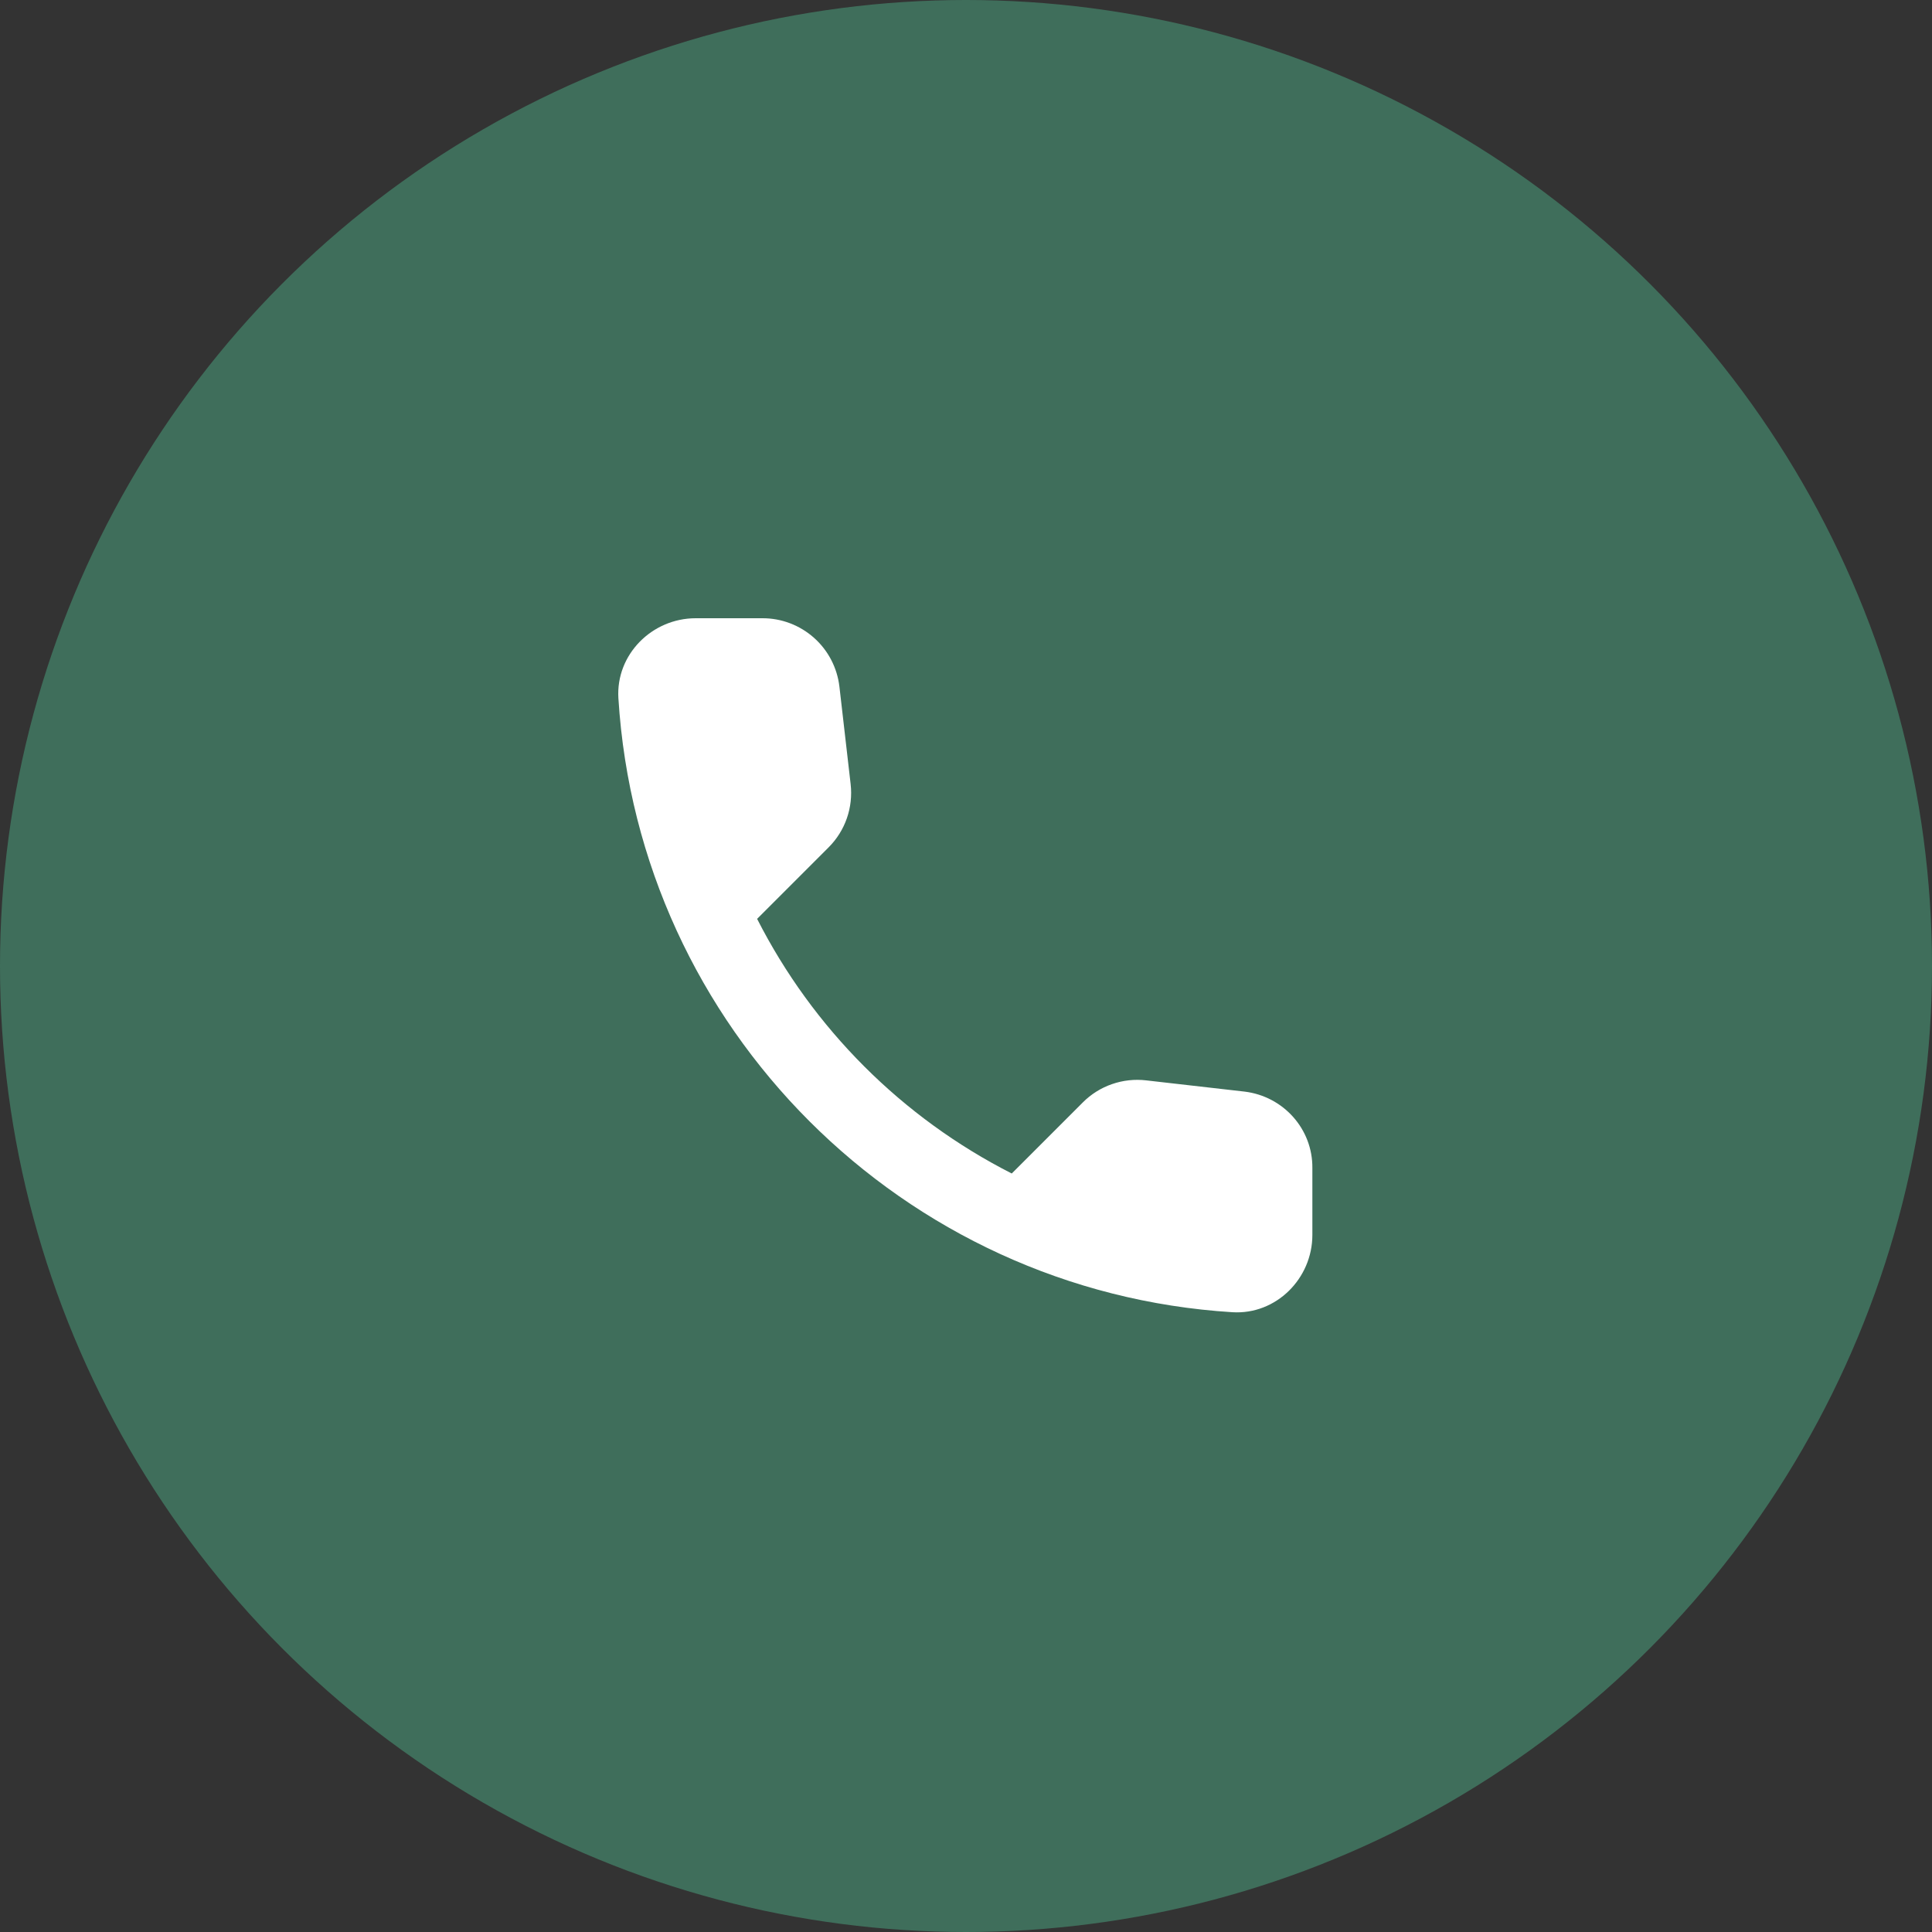 <svg width="50" height="50" viewBox="0 0 50 50" fill="none" xmlns="http://www.w3.org/2000/svg">
<rect x="0" y="0" width="50" height="50" fill="#333333" stroke="none"/>
<circle cx="25" cy="25" r="25" fill="#3F6E5B"/>
<path d="M32.204 28.25L29.664 27.96C29.365 27.925 29.062 27.958 28.778 28.057C28.494 28.155 28.236 28.317 28.024 28.53L26.184 30.37C23.345 28.926 21.038 26.619 19.594 23.78L21.444 21.93C21.874 21.5 22.084 20.9 22.014 20.29L21.724 17.77C21.667 17.282 21.433 16.832 21.066 16.506C20.699 16.18 20.225 15.999 19.734 16H18.004C16.874 16 15.934 16.94 16.004 18.07C16.534 26.61 23.364 33.43 31.894 33.96C33.024 34.03 33.964 33.09 33.964 31.96V30.23C33.974 29.22 33.214 28.37 32.204 28.25Z" fill="white"/>
</svg>
